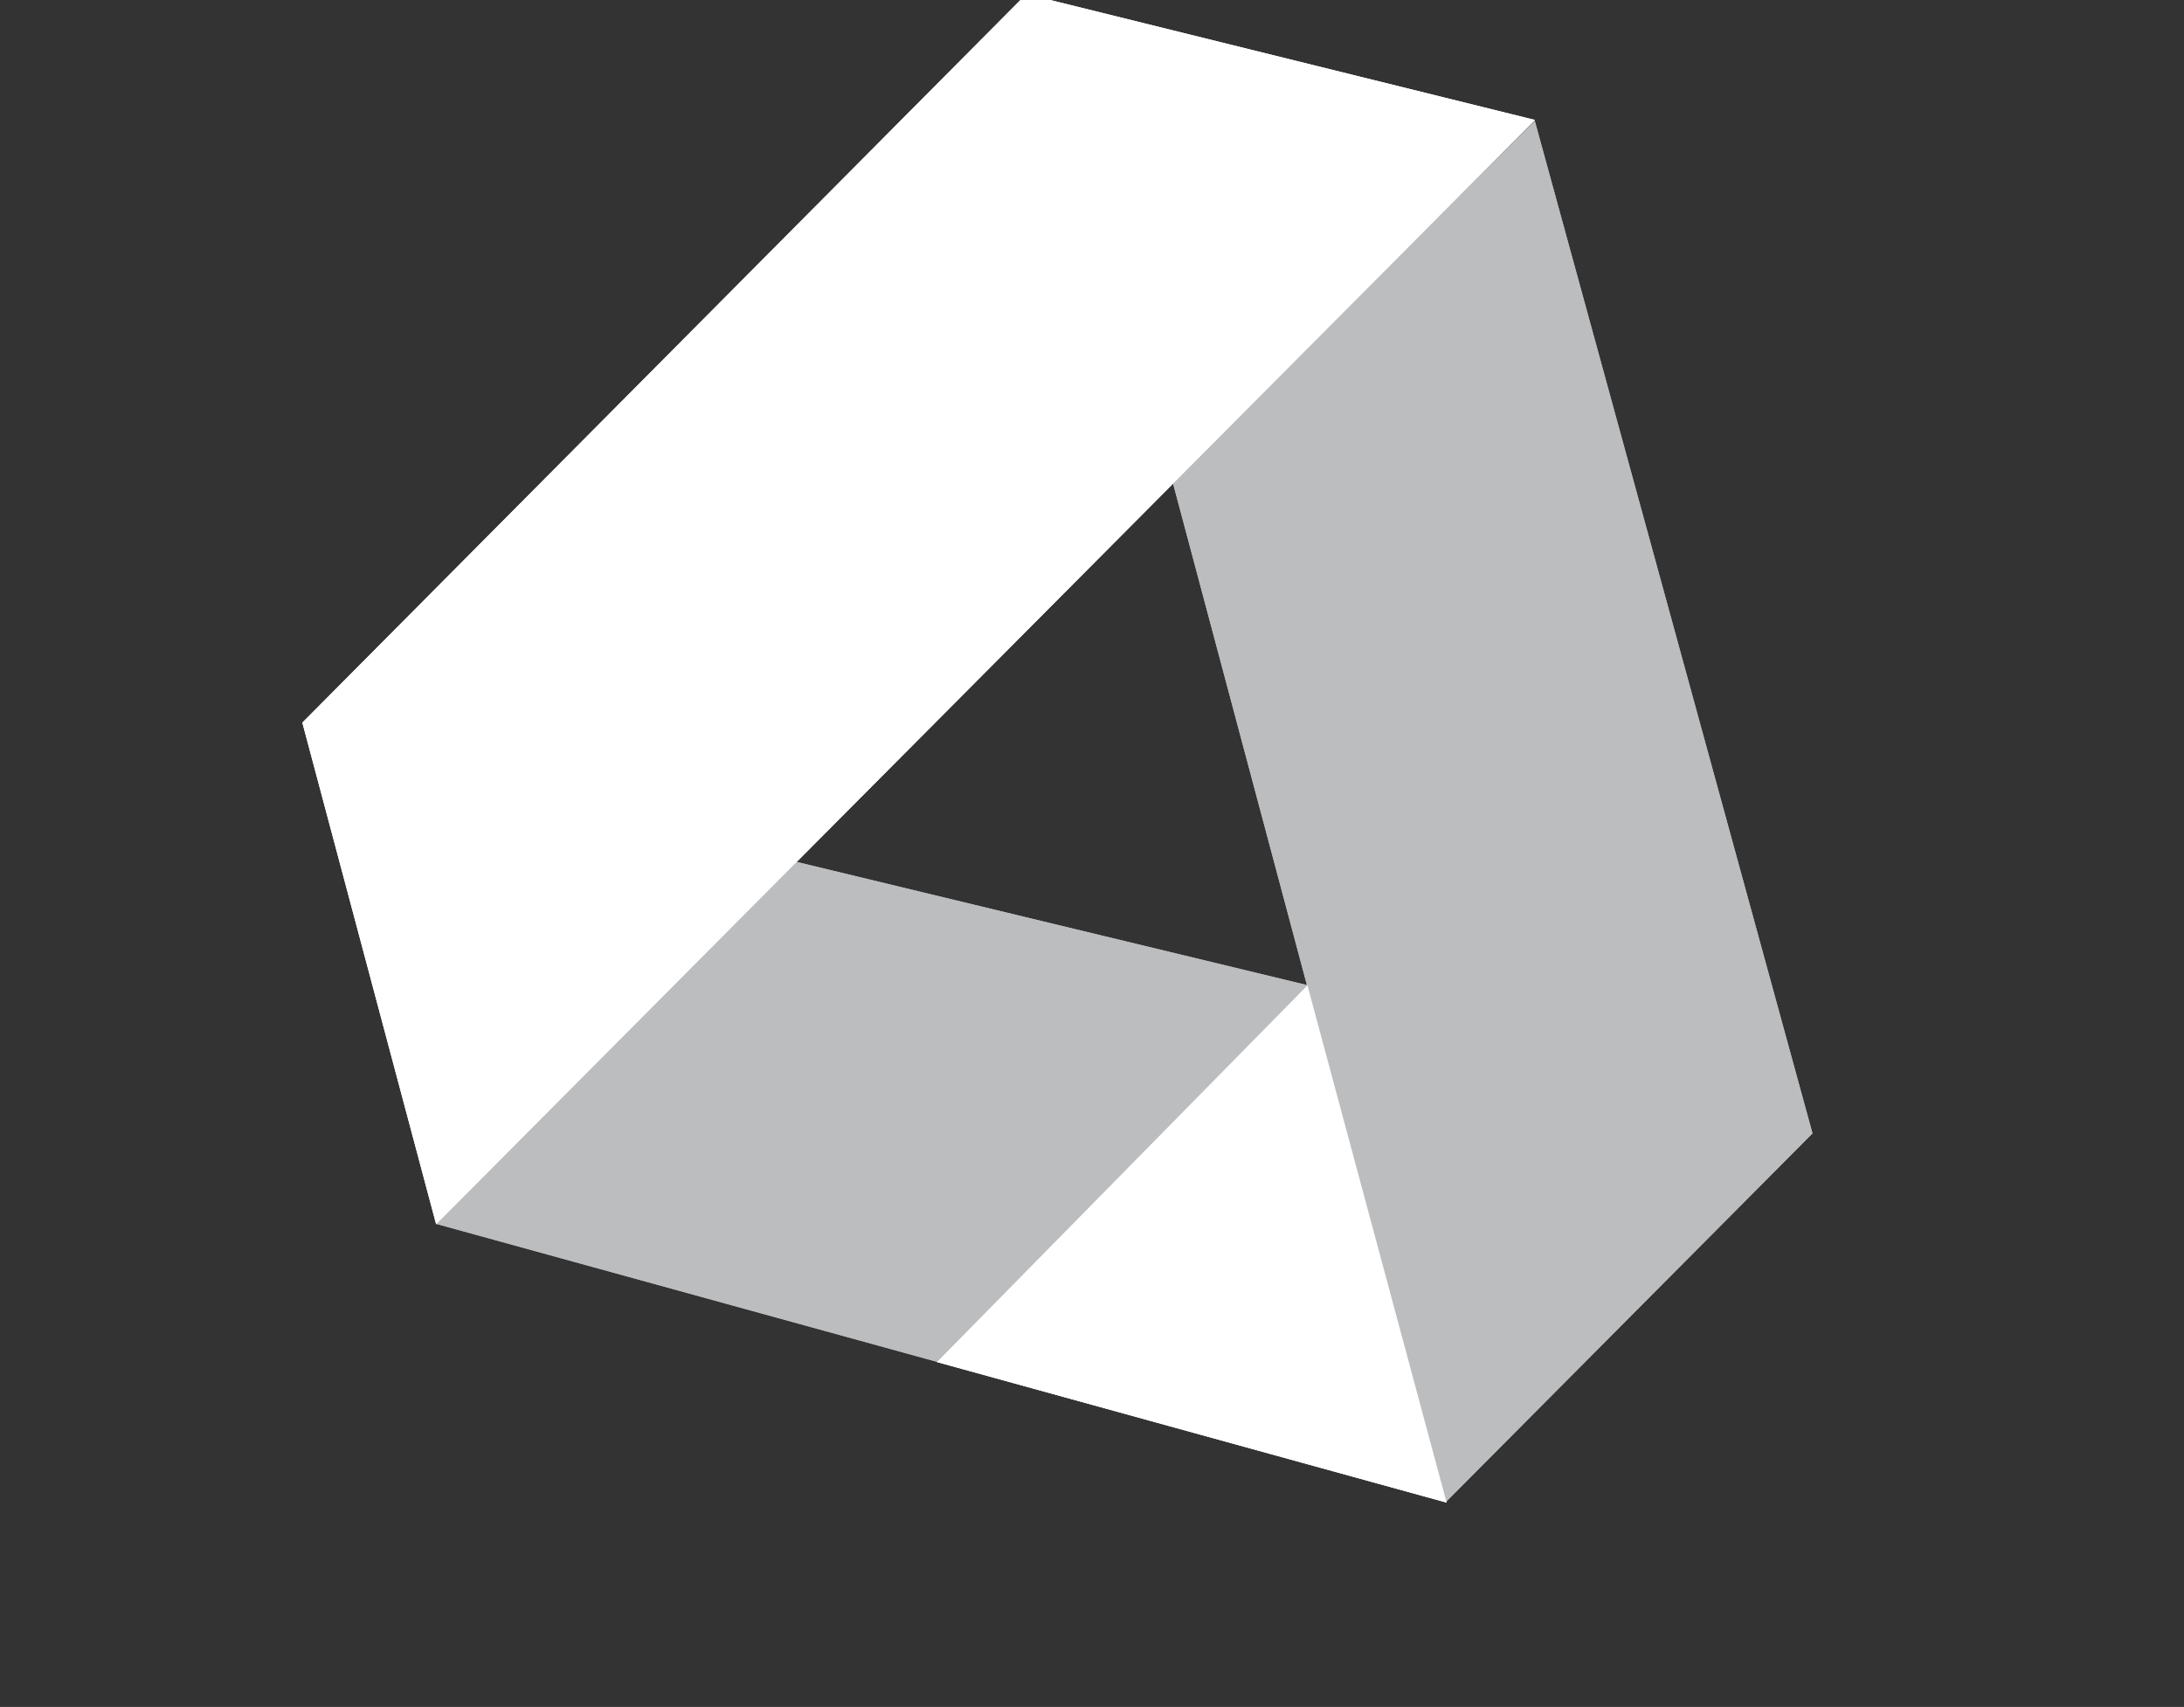 <?xml version="1.0" encoding="UTF-8" standalone="no"?>
<svg
   xmlns:dc="http://purl.org/dc/elements/1.1/"
   xmlns:cc="http://creativecommons.org/ns#"
   xmlns:rdf="http://www.w3.org/1999/02/22-rdf-syntax-ns#"
   xmlns:svg="http://www.w3.org/2000/svg"
   xmlns="http://www.w3.org/2000/svg"
   id="svg25"
   version="1.1"
   viewBox="0 0 336.08 262.673"
   height="262.673"
   width="336.08">
  <rect x="0" y="0" width="336.08" height="262.673" fill="#333333" stroke="none"/>
  <!-- Generator: Sketch 47.1 (45422) - http://www.bohemiancoding.com/sketch -->
  <title
     id="title10">logo-light</title>
  <desc
     id="desc12">Created with Sketch.</desc>
  <defs
     id="defs14">
    <clipPath
       id="clipPath33"
       clipPathUnits="userSpaceOnUse">
      <rect
         ry="6.629"
         y="0.884"
         x="46.874"
         height="262.673"
         width="336.08"
         id="rect35"
         style="fill:#000000;fill-opacity:1" />
    </clipPath>
  </defs>
  <g
     transform="translate(-46.874,-0.884)"
     style="fill:none;fill-rule:evenodd;stroke:none;stroke-width:1"
     clip-path="url(#clipPath33)"
     id="Page-1">
    <g
       transform="translate(-582,-209)"
       id="logos">
      <g
         transform="translate(582,208)"
         id="logo-light">
        <path
           style="fill:#bbbbbb"
           id="logo-text"
           d="m 0.52,351 v -56.56 h 28.16 c 5.36,0 10.48,0.32 13.92,1.76 7.52,3.2 9.76,10.88 9.76,16.32 0,2.16 -0.24,7.2 -4.32,11.36 -2.24,2.4 -4.64,3.28 -7.28,4.32 L 54.52,351 H 34.68 L 23.72,331.08 H 18.44 V 351 Z M 25.8,306.28 h -7.36 v 13.2 h 7.44 c 2.96,0 8.64,-0.16 8.64,-6.56 0,-6.48 -5.6,-6.64 -8.72,-6.64 z M 57.16,351 H 75.08 V 294.52 H 57.16 Z m 65.2,-21.92 c -0.64,1.92 -3.12,9.28 -11.44,9.28 -8.8,0 -11.92,-7.92 -11.92,-16.32 0,-2.24 0,-8.64 4.24,-12.72 1.2,-1.2 3.68,-3.04 7.6,-3.04 7.52,0 10.24,6 11.68,9.36 l 14.96,-7.44 c -1.2,-2.24 -2.32,-4.16 -4.72,-6.64 -5.92,-6.08 -14.08,-9.12 -22.64,-9.12 -19.12,0 -29.28,15.44 -29.28,30.64 0,14.48 9.12,29.68 29.28,29.68 8.08,0 16.16,-2.64 21.92,-8.32 2.72,-2.72 4.08,-5.28 5.52,-8 z M 142.12,351 h 47.12 v -12.24 h -29.2 v -11.2 h 25.04 v -12.24 h -25.04 v -8.4 h 26.8 v -12.4 h -44.72 z m 48.16,0 21.6,-56.48 H 232.2 L 253.32,351 h -19.2 l -2.48,-7.84 h -19.68 l -2.48,7.84 z m 37.68,-20.48 -6,-19.92 -6.16,19.92 z M 257.24,351 v -56.56 h 32.32 c 6.16,0.24 11.52,0.56 16.08,5.28 4.16,4.4 4.72,9.6 4.72,13.2 0,4.72 -0.96,9.84 -5.36,14.4 -4.72,4.88 -9.92,5.12 -16.08,5.28 H 275.16 V 351 Z m 28,-44.64 h -10.08 v 14.4 h 10.24 c 0.96,-0.08 2,-0.08 2.96,-0.4 2.72,-0.88 4.32,-3.44 4.32,-6.88 0,-6.64 -5.2,-6.96 -7.44,-7.12 z M 313.88,351 v -56.56 h 32.32 c 6.16,0.24 11.52,0.56 16.08,5.28 4.16,4.4 4.72,9.6 4.72,13.2 0,4.72 -0.96,9.84 -5.36,14.4 -4.72,4.88 -9.92,5.12 -16.08,5.28 H 331.8 V 351 Z m 28,-44.64 H 331.8 v 14.4 h 10.24 c 0.96,-0.08 2,-0.08 2.96,-0.4 2.72,-0.88 4.32,-3.44 4.32,-6.88 0,-6.64 -5.2,-6.96 -7.44,-7.12 z m 25.68,33.92 c 2.56,3.12 6.72,8.16 15.68,10.72 4.4,1.28 8.88,1.68 13.12,1.68 3.12,0 14.48,0 21.6,-7.28 2.56,-2.64 5.04,-6.8 5.04,-12.72 0,-14 -12.48,-16.24 -25.04,-18.4 -4.88,-0.88 -7.76,-1.6 -7.76,-4.32 0,-2.88 3.36,-3.68 6.4,-3.68 2.88,0 7.2,0.48 10.48,2.08 2.48,1.28 3.44,2.56 4.32,3.68 l 11.2,-9.36 c -2,-2.08 -4.08,-4.32 -8.32,-6.4 -4.64,-2.32 -10.56,-3.6 -17.04,-3.6 -10.16,0 -19.68,3.28 -23.36,11.6 -1.04,2.24 -1.6,4.8 -1.6,7.28 0,11.92 10.16,15.12 15.36,16.48 2.32,0.56 12.72,2.4 14.72,3.12 3.12,1.04 3.12,3.12 3.12,3.52 0,4.08 -7.04,4.24 -8.48,4.24 -2.72,0 -5.6,-0.48 -7.92,-1.28 -4.88,-1.6 -6.24,-3.68 -7.84,-6.16 z" />
        <g
           transform="translate(93)"
           id="logo">
          <polygon
             style="fill:#bcbdbf"
             points="176.471,233.049 20.938,190.204 76.316,134.482 155.295,153.542 "
             id="Rectangle-3" />
          <polygon
             style="fill:#bcbdbf"
             points="232.787,176.293 176.249,233.138 134.321,76.053 190.05,20.471 "
             id="Rectangle-2" />
          <polygon
             style="fill:#ffffff"
             points="20.99,190.287 0.398,113.084 111.807,0.975 190.072,20.34 "
             id="Rectangle" />
          <polygon
             style="fill:#ffffff"
             points="98.055,211.483 155.068,153.519 176.487,233.113 "
             id="Triangle" />
        </g>
      </g>
    </g>
  </g>
  <g
     transform="translate(-46.874,-0.884)"
     style="fill:none;fill-rule:evenodd;stroke:none;stroke-width:1"
     id="g72"
     clip-path="url(#clipPath33)">
    <g
       id="g70"
       transform="translate(-582,-209)">
      <g
         id="g68"
         transform="translate(582,208)">
        <path
           style="fill:#bbbbbb"
           d="m 0.52,351 v -56.56 h 28.16 c 5.36,0 10.48,0.32 13.92,1.76 7.52,3.2 9.76,10.88 9.76,16.32 0,2.16 -0.24,7.2 -4.32,11.36 -2.24,2.4 -4.64,3.28 -7.28,4.32 L 54.52,351 H 34.68 L 23.72,331.08 H 18.44 V 351 Z M 25.8,306.28 h -7.36 v 13.2 h 7.44 c 2.96,0 8.64,-0.16 8.64,-6.56 0,-6.48 -5.6,-6.64 -8.72,-6.64 z M 57.16,351 H 75.08 V 294.52 H 57.16 Z m 65.2,-21.92 c -0.64,1.92 -3.12,9.28 -11.44,9.28 -8.8,0 -11.92,-7.92 -11.92,-16.32 0,-2.24 0,-8.64 4.24,-12.72 1.2,-1.2 3.68,-3.04 7.6,-3.04 7.52,0 10.24,6 11.68,9.36 l 14.96,-7.44 c -1.2,-2.24 -2.32,-4.16 -4.72,-6.64 -5.92,-6.08 -14.08,-9.12 -22.64,-9.12 -19.12,0 -29.28,15.44 -29.28,30.64 0,14.48 9.12,29.68 29.28,29.68 8.08,0 16.16,-2.64 21.92,-8.32 2.72,-2.72 4.08,-5.28 5.52,-8 z M 142.12,351 h 47.12 v -12.24 h -29.2 v -11.2 h 25.04 v -12.24 h -25.04 v -8.4 h 26.8 v -12.4 h -44.72 z m 48.16,0 21.6,-56.48 H 232.2 L 253.32,351 h -19.2 l -2.48,-7.84 h -19.68 l -2.48,7.84 z m 37.68,-20.48 -6,-19.92 -6.16,19.92 z M 257.24,351 v -56.56 h 32.32 c 6.16,0.24 11.52,0.56 16.08,5.28 4.16,4.4 4.72,9.6 4.72,13.2 0,4.72 -0.96,9.84 -5.36,14.4 -4.72,4.88 -9.92,5.12 -16.08,5.28 H 275.16 V 351 Z m 28,-44.64 h -10.08 v 14.4 h 10.24 c 0.96,-0.08 2,-0.08 2.96,-0.4 2.72,-0.88 4.32,-3.44 4.32,-6.88 0,-6.64 -5.2,-6.96 -7.44,-7.12 z M 313.88,351 v -56.56 h 32.32 c 6.16,0.24 11.52,0.56 16.08,5.28 4.16,4.4 4.72,9.6 4.72,13.2 0,4.72 -0.96,9.84 -5.36,14.4 -4.72,4.88 -9.92,5.12 -16.08,5.28 H 331.8 V 351 Z m 28,-44.64 H 331.8 v 14.4 h 10.24 c 0.96,-0.08 2,-0.08 2.96,-0.4 2.72,-0.88 4.32,-3.44 4.32,-6.88 0,-6.64 -5.2,-6.96 -7.44,-7.12 z m 25.68,33.92 c 2.56,3.12 6.72,8.16 15.68,10.72 4.4,1.28 8.88,1.68 13.12,1.68 3.12,0 14.48,0 21.6,-7.28 2.56,-2.64 5.04,-6.8 5.04,-12.72 0,-14 -12.48,-16.24 -25.04,-18.4 -4.88,-0.88 -7.76,-1.6 -7.76,-4.32 0,-2.88 3.36,-3.68 6.4,-3.68 2.88,0 7.2,0.48 10.48,2.08 2.48,1.28 3.44,2.56 4.32,3.68 l 11.2,-9.36 c -2,-2.08 -4.08,-4.32 -8.32,-6.4 -4.64,-2.32 -10.56,-3.6 -17.04,-3.6 -10.16,0 -19.68,3.28 -23.36,11.6 -1.04,2.24 -1.6,4.8 -1.6,7.28 0,11.92 10.16,15.12 15.36,16.48 2.32,0.56 12.72,2.4 14.72,3.12 3.12,1.04 3.12,3.12 3.12,3.52 0,4.08 -7.04,4.24 -8.48,4.24 -2.72,0 -5.6,-0.48 -7.92,-1.28 -4.88,-1.6 -6.24,-3.68 -7.84,-6.16 z"
           id="path56" />
        <g
           id="g66"
           transform="translate(93)">
          <polygon
             style="fill:#bcbdbf"
             id="polygon58"
             points="176.471,233.049 20.938,190.204 76.316,134.482 155.295,153.542 " />
          <polygon
             style="fill:#bcbdbf"
             id="polygon60"
             points="232.787,176.293 176.249,233.138 134.321,76.053 190.05,20.471 " />
          <polygon
             style="fill:#ffffff"
             id="polygon62"
             points="20.99,190.287 0.398,113.084 111.807,0.975 190.072,20.34 " />
          <polygon
             style="fill:#ffffff"
             id="polygon64"
             points="98.055,211.483 155.068,153.519 176.487,233.113 " />
        </g>
      </g>
    </g>
  </g>
</svg>
